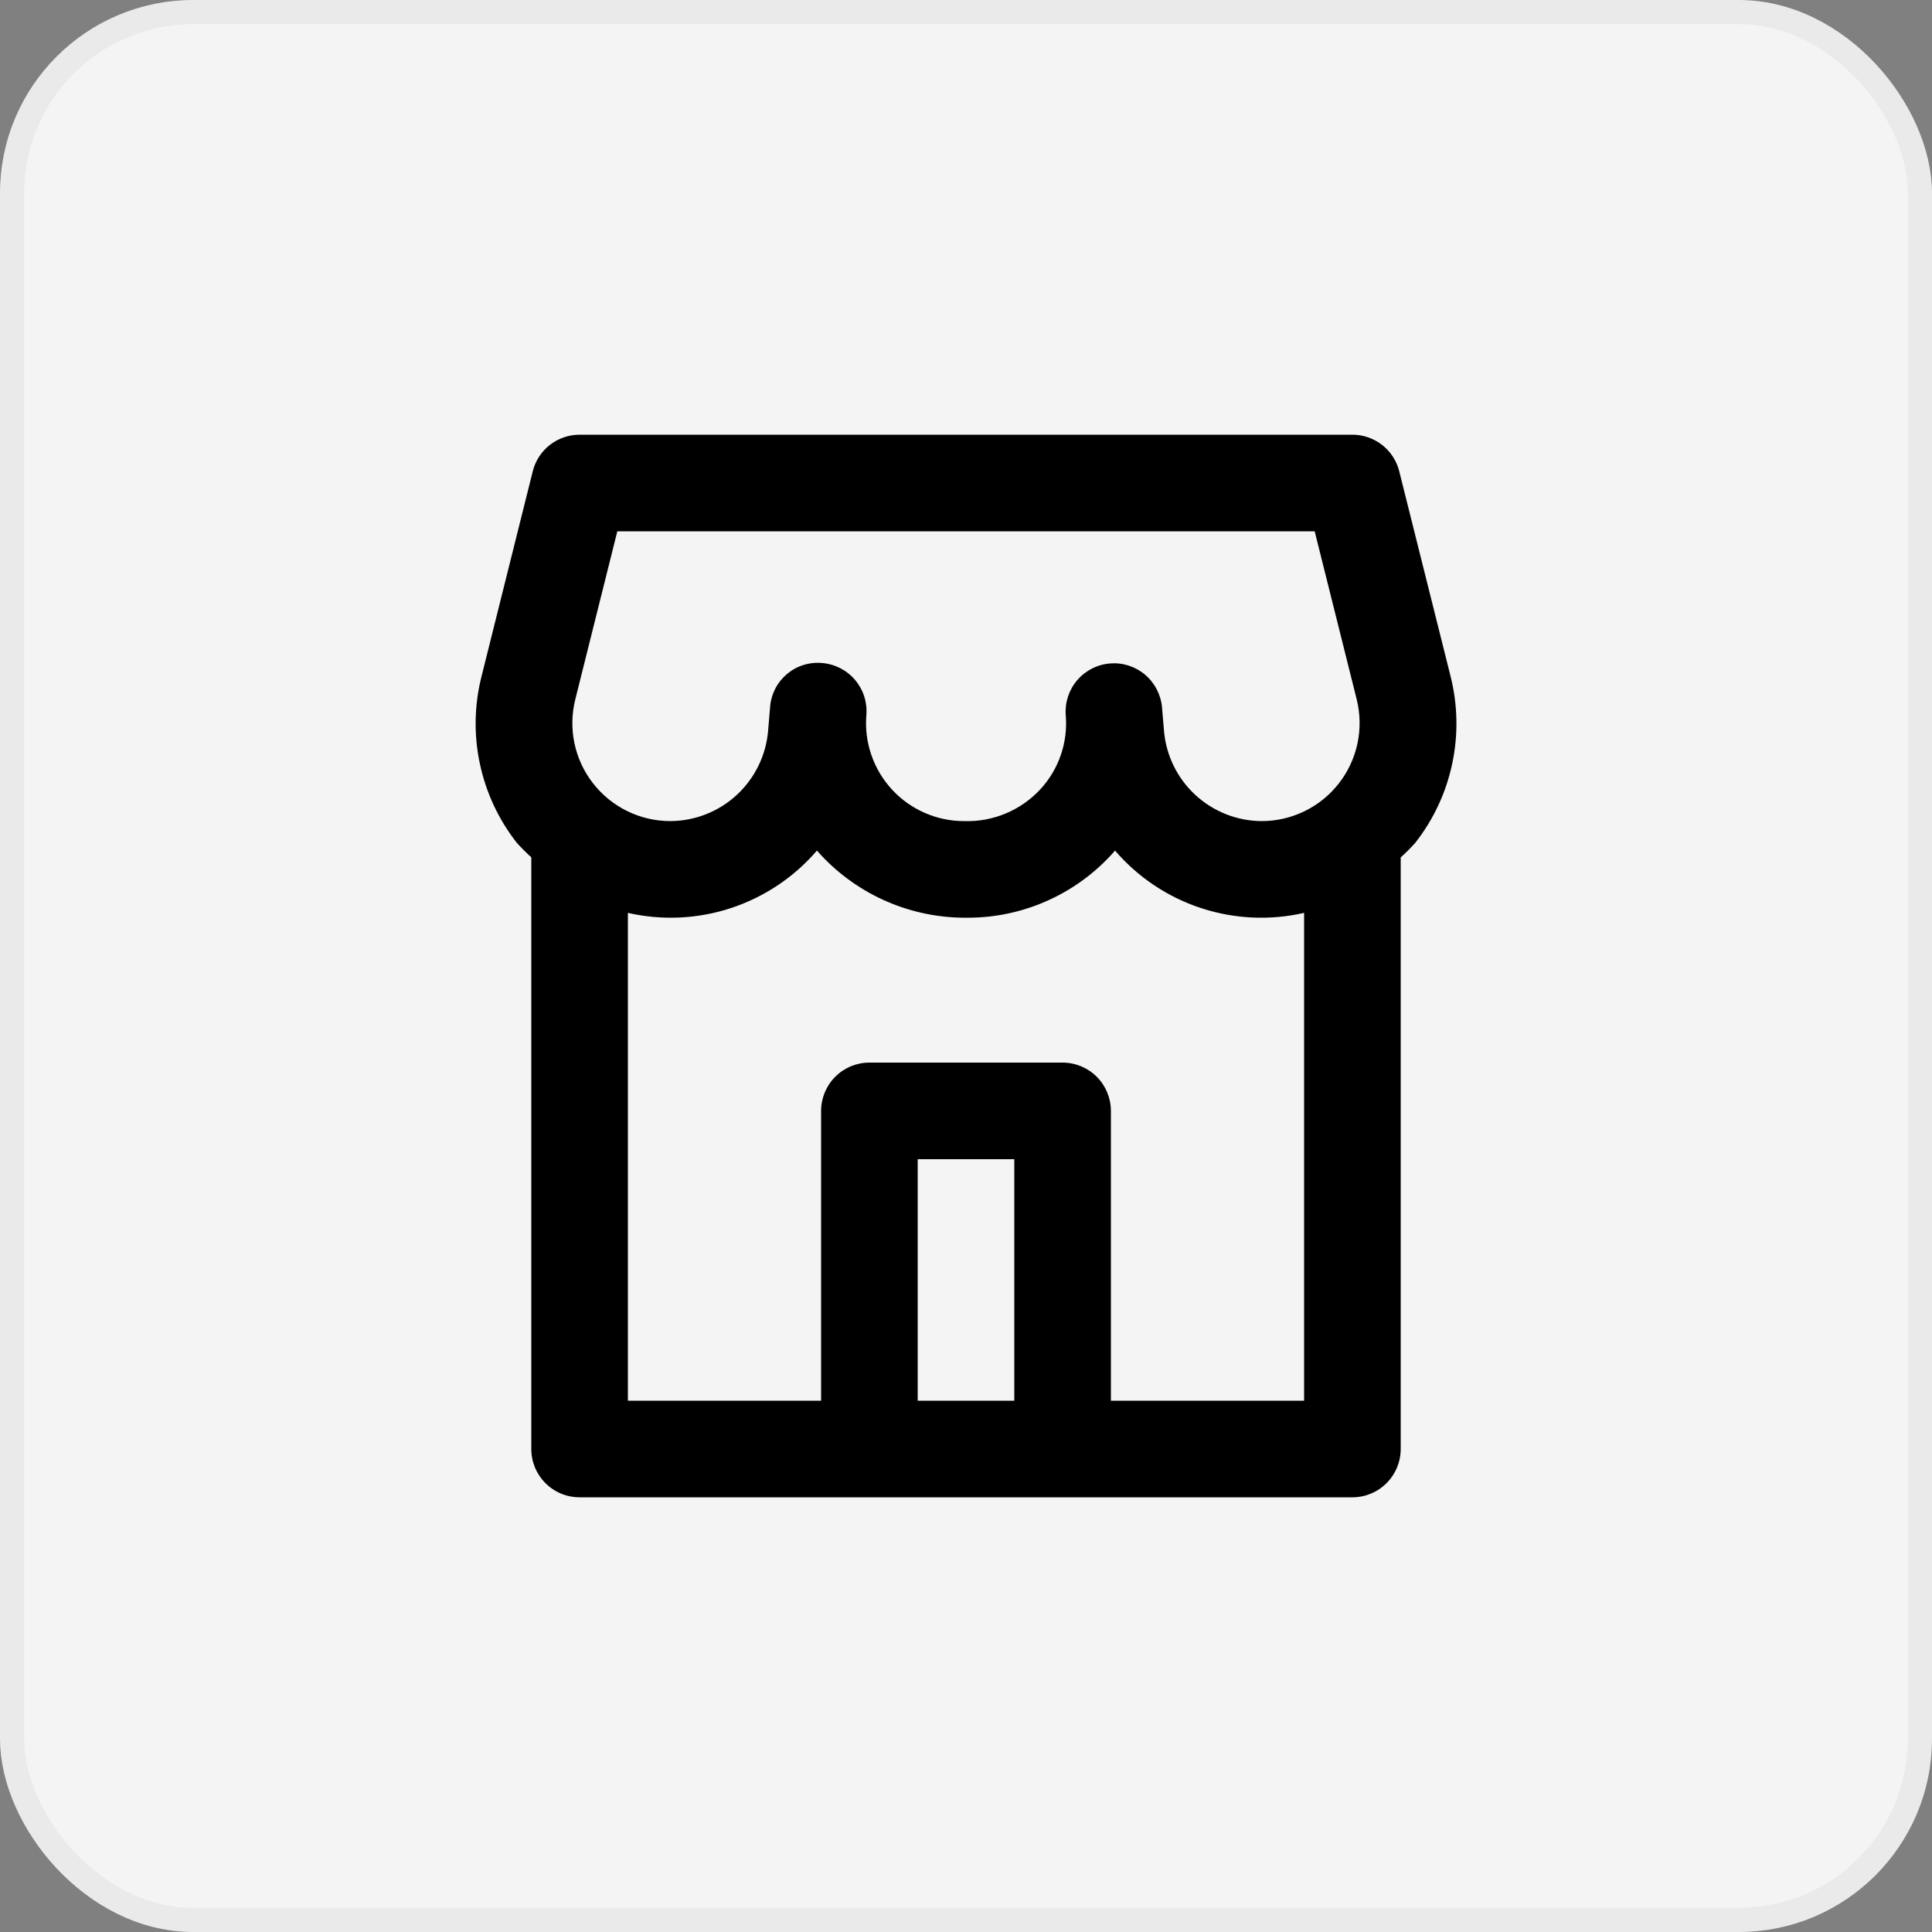 <svg width="40" height="40" viewBox="0 0 40 40" fill="none" xmlns="http://www.w3.org/2000/svg">
<rect x="0" y="0" width="40" height="40" fill="#808080" stroke="none"/>
<rect x="0.25" y="0.25" width="39.5" height="39.5" rx="3.75" fill="#F4F4F4" stroke="#EAEAEA" stroke-width="0.5"/>
<path d="M10.7 17.45C10.795 17.555 10.895 17.655 11 17.75V30C11 30.265 11.105 30.52 11.293 30.707C11.48 30.895 11.734 31 12 31H28C28.265 31 28.519 30.895 28.707 30.707C28.894 30.52 29 30.265 29 30V17.752C29.105 17.657 29.205 17.557 29.3 17.452C29.678 16.97 29.941 16.408 30.067 15.809C30.194 15.21 30.181 14.59 30.031 13.996L28.97 9.758C28.916 9.542 28.791 9.349 28.615 9.212C28.439 9.075 28.223 9 28 9H12C11.777 9 11.56 9.075 11.384 9.212C11.208 9.349 11.084 9.542 11.03 9.758L9.972 13.994C9.82 14.587 9.807 15.207 9.934 15.807C10.06 16.406 10.322 16.968 10.7 17.45ZM21 29H19V24H21V29ZM27 29H23V23C23 22.735 22.894 22.48 22.707 22.293C22.519 22.105 22.265 22 22 22H18C17.734 22 17.48 22.105 17.293 22.293C17.105 22.48 17 22.735 17 23V29H13V18.9C13.708 19.062 14.446 19.027 15.136 18.8C15.826 18.572 16.441 18.161 16.914 17.61C16.94 17.64 16.967 17.669 16.994 17.699C17.383 18.117 17.855 18.448 18.379 18.672C18.904 18.896 19.47 19.008 20.041 19C20.598 19 21.149 18.884 21.659 18.66C22.169 18.436 22.628 18.11 23.006 17.7C23.033 17.67 23.06 17.641 23.086 17.611C23.559 18.162 24.174 18.573 24.863 18.8C25.553 19.027 26.292 19.062 27 18.9V29ZM11.911 14.479L12.781 11H27.219L28.089 14.479C28.163 14.778 28.169 15.091 28.105 15.392C28.041 15.694 27.909 15.977 27.719 16.22C27.529 16.463 27.287 16.66 27.009 16.795C26.732 16.93 26.428 17 26.12 17C25.612 16.997 25.124 16.804 24.75 16.46C24.377 16.117 24.145 15.646 24.1 15.14L24.058 14.64C24.033 14.378 23.906 14.136 23.704 13.966C23.502 13.797 23.242 13.714 22.979 13.736C22.716 13.758 22.473 13.883 22.302 14.083C22.131 14.283 22.045 14.543 22.065 14.806C22.089 15.085 22.054 15.367 21.963 15.632C21.872 15.897 21.726 16.14 21.536 16.345C21.335 16.561 21.09 16.731 20.818 16.844C20.546 16.957 20.253 17.01 19.959 17C19.678 17 19.401 16.942 19.144 16.829C18.887 16.717 18.657 16.552 18.467 16.346C18.277 16.14 18.132 15.897 18.041 15.632C17.949 15.367 17.914 15.085 17.937 14.806C17.959 14.542 17.875 14.28 17.703 14.077C17.532 13.875 17.287 13.749 17.023 13.727C16.892 13.715 16.759 13.729 16.634 13.768C16.508 13.807 16.392 13.872 16.291 13.957C16.191 14.042 16.108 14.146 16.049 14.263C15.989 14.381 15.953 14.509 15.944 14.64L15.902 15.14C15.857 15.646 15.624 16.117 15.251 16.461C14.877 16.805 14.388 16.997 13.88 17C13.571 17 13.267 16.93 12.99 16.795C12.713 16.66 12.47 16.463 12.28 16.22C12.09 15.977 11.958 15.694 11.894 15.392C11.83 15.091 11.836 14.778 11.911 14.479Z" fill="black"/>
</svg>
